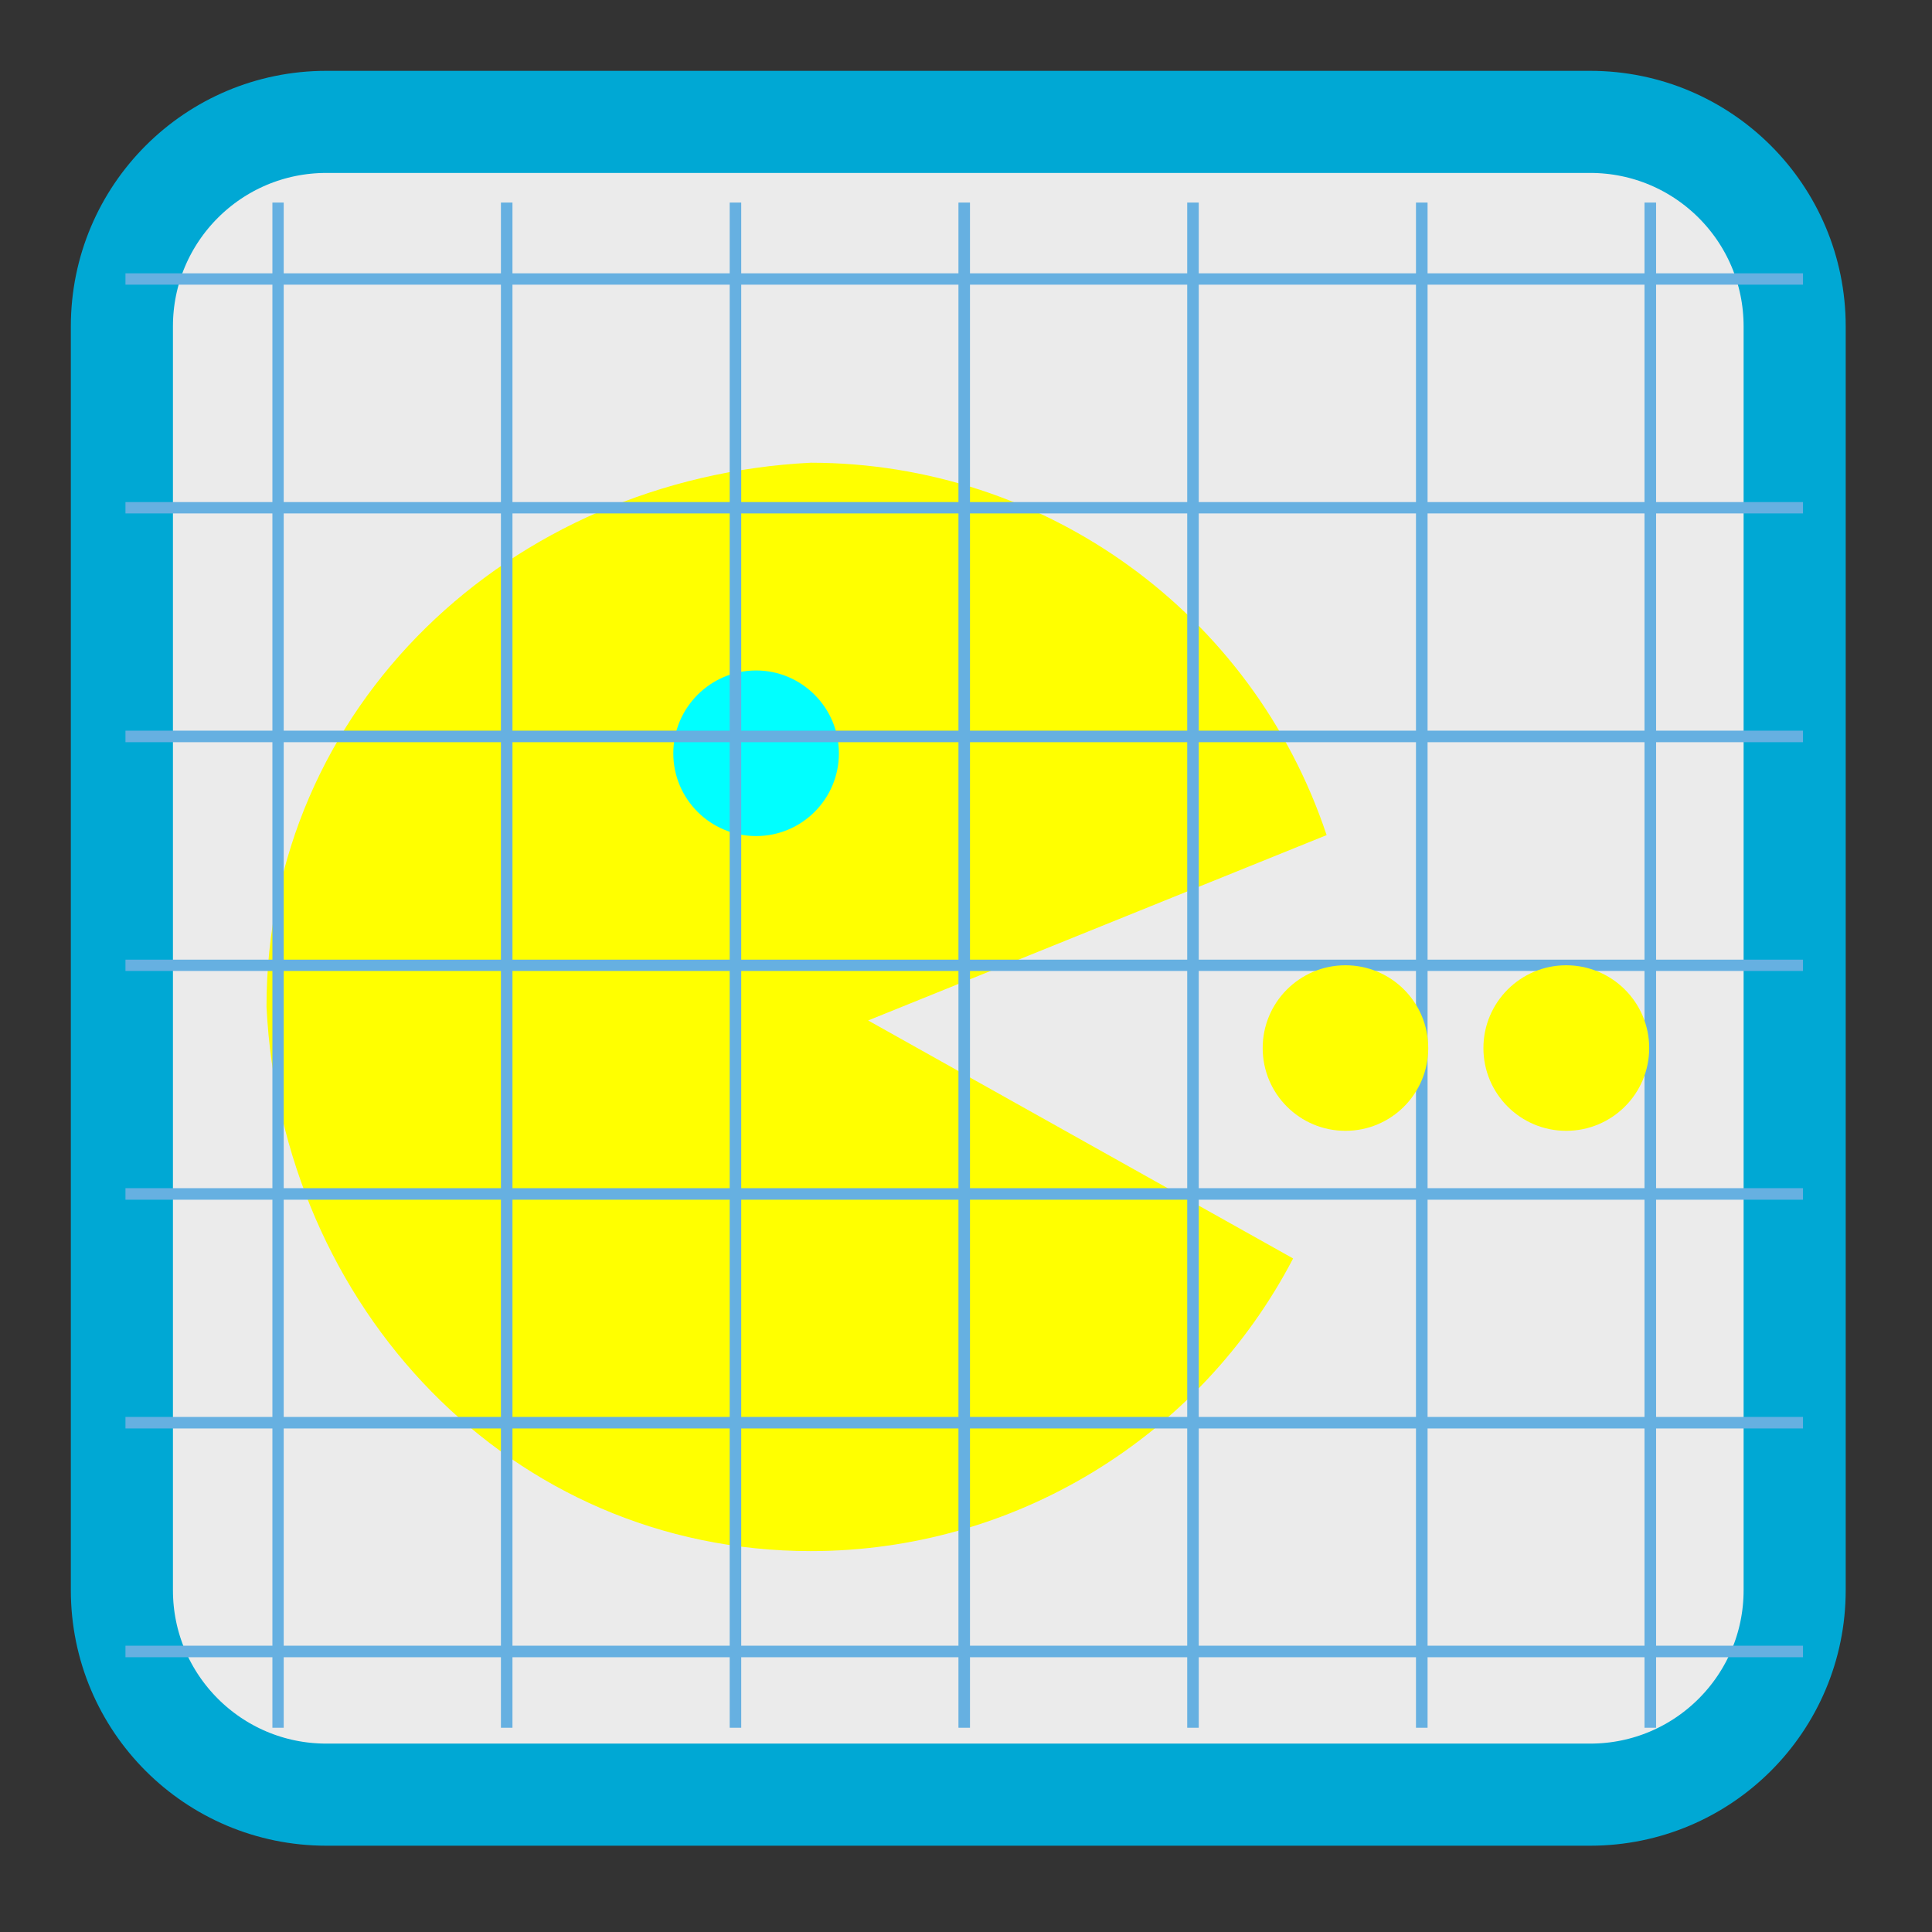 
<svg xmlns="http://www.w3.org/2000/svg" xmlns:xlink="http://www.w3.org/1999/xlink" width="32px" height="32px" viewBox="0 0 32 32" version="1.1">
<rect x="0" y="0" width="32" height="32" fill="#333333" stroke="none"/>
<g id="surface1">
<path style="fill-rule:nonzero;fill:rgb(92.157%,92.157%,92.157%);fill-opacity:1;stroke-width:27.276;stroke-linecap:butt;stroke-linejoin:miter;stroke:rgb(0%,65.882%,83.137%);stroke-opacity:1;stroke-miterlimit:4;" d="M 87.188 32.562 L 424.812 32.562 C 455 32.562 479.438 57 479.438 87.188 L 479.438 424.812 C 479.438 455 455 479.438 424.812 479.438 L 87.188 479.438 C 57 479.438 32.562 455 32.562 424.812 L 32.562 87.188 C 32.562 57 57 32.562 87.188 32.562 Z M 87.188 32.562 " transform="matrix(0.062,0,0,0.062,0,0)"/>
<path style=" stroke:none;fill-rule:nonzero;fill:rgb(100%,100%,0%);fill-opacity:1;" d="M 13.43 7.664 C 8.449 7.914 4.414 11.699 4.414 16.676 C 4.664 21.656 8.449 25.691 13.43 25.691 C 16.785 25.691 19.863 23.824 21.418 20.844 L 14.379 16.902 L 21.973 13.832 C 20.746 10.152 17.309 7.668 13.43 7.664 Z M 13.43 7.664 "/>
<path style=" stroke:none;fill-rule:nonzero;fill:rgb(0%,100%,100%);fill-opacity:1;" d="M 13.895 12.477 C 13.895 13.234 13.281 13.848 12.523 13.848 C 11.766 13.848 11.152 13.234 11.152 12.477 C 11.152 11.723 11.766 11.105 12.523 11.105 C 13.281 11.105 13.895 11.723 13.895 12.477 Z M 13.895 12.477 "/>
<path style=" stroke:none;fill-rule:evenodd;fill:rgb(40%,69.02%,88.235%);fill-opacity:1;" d="M 4.512 3.355 L 4.512 4.527 L 2.078 4.527 L 2.078 4.715 L 4.512 4.715 L 4.512 8.316 L 2.078 8.316 L 2.078 8.504 L 4.512 8.504 L 4.512 12.102 L 2.078 12.102 L 2.078 12.293 L 4.512 12.293 L 4.512 15.895 L 2.078 15.895 L 2.078 16.082 L 4.512 16.082 L 4.512 19.68 L 2.078 19.68 L 2.078 19.871 L 4.512 19.871 L 4.512 23.469 L 2.078 23.469 L 2.078 23.66 L 4.512 23.66 L 4.512 27.258 L 2.078 27.258 L 2.078 27.449 L 4.512 27.449 L 4.512 28.617 L 4.699 28.617 L 4.699 27.449 L 8.297 27.449 L 8.297 28.617 L 8.488 28.617 L 8.488 27.449 L 12.086 27.449 L 12.086 28.617 L 12.277 28.617 L 12.277 27.449 L 15.875 27.449 L 15.875 28.617 L 16.066 28.617 L 16.066 27.449 L 19.664 27.449 L 19.664 28.617 L 19.855 28.617 L 19.855 27.449 L 23.453 27.449 L 23.453 28.617 L 23.645 28.617 L 23.645 27.449 L 27.238 27.449 L 27.238 28.617 L 27.43 28.617 L 27.43 27.449 L 29.863 27.449 L 29.863 27.258 L 27.43 27.258 L 27.43 23.66 L 29.863 23.66 L 29.863 23.469 L 27.43 23.469 L 27.43 19.871 L 29.863 19.871 L 29.863 19.68 L 27.43 19.68 L 27.43 16.082 L 29.863 16.082 L 29.863 15.895 L 27.43 15.895 L 27.43 12.293 L 29.863 12.293 L 29.863 12.102 L 27.43 12.102 L 27.43 8.504 L 29.863 8.504 L 29.863 8.316 L 27.43 8.316 L 27.43 4.715 L 29.863 4.715 L 29.863 4.527 L 27.43 4.527 L 27.43 3.355 L 27.238 3.355 L 27.238 4.527 L 23.645 4.527 L 23.645 3.355 L 23.453 3.355 L 23.453 4.527 L 19.855 4.527 L 19.855 3.355 L 19.664 3.355 L 19.664 4.527 L 16.066 4.527 L 16.066 3.355 L 15.875 3.355 L 15.875 4.527 L 12.277 4.527 L 12.277 3.355 L 12.086 3.355 L 12.086 4.527 L 8.488 4.527 L 8.488 3.355 L 8.297 3.355 L 8.297 4.527 L 4.699 4.527 L 4.699 3.355 Z M 4.699 4.715 L 8.297 4.715 L 8.297 8.316 L 4.699 8.316 Z M 8.488 4.715 L 12.086 4.715 L 12.086 8.316 L 8.488 8.316 Z M 12.277 4.715 L 15.875 4.715 L 15.875 8.316 L 12.277 8.316 Z M 16.066 4.715 L 19.664 4.715 L 19.664 8.316 L 16.066 8.316 Z M 19.855 4.715 L 23.453 4.715 L 23.453 8.316 L 19.855 8.316 Z M 23.645 4.715 L 27.238 4.715 L 27.238 8.316 L 23.645 8.316 Z M 4.699 8.504 L 8.297 8.504 L 8.297 12.102 L 4.699 12.102 Z M 8.488 8.504 L 12.086 8.504 L 12.086 12.102 L 8.488 12.102 Z M 12.277 8.504 L 15.875 8.504 L 15.875 12.102 L 12.277 12.102 Z M 16.066 8.504 L 19.664 8.504 L 19.664 12.102 L 16.066 12.102 Z M 19.855 8.504 L 23.453 8.504 L 23.453 12.102 L 19.855 12.102 Z M 23.645 8.504 L 27.238 8.504 L 27.238 12.102 L 23.645 12.102 Z M 4.699 12.293 L 8.297 12.293 L 8.297 15.895 L 4.699 15.895 Z M 8.488 12.293 L 12.086 12.293 L 12.086 15.895 L 8.488 15.895 Z M 12.277 12.293 L 15.875 12.293 L 15.875 15.895 L 12.277 15.895 Z M 16.066 12.293 L 19.664 12.293 L 19.664 15.895 L 16.066 15.895 Z M 19.855 12.293 L 23.453 12.293 L 23.453 15.895 L 19.855 15.895 Z M 23.645 12.293 L 27.238 12.293 L 27.238 15.895 L 23.645 15.895 Z M 4.699 16.082 L 8.297 16.082 L 8.297 19.68 L 4.699 19.68 Z M 8.488 16.082 L 12.086 16.082 L 12.086 19.68 L 8.488 19.68 Z M 12.277 16.082 L 15.875 16.082 L 15.875 19.68 L 12.277 19.68 Z M 16.066 16.082 L 19.664 16.082 L 19.664 19.68 L 16.066 19.68 Z M 19.855 16.082 L 23.453 16.082 L 23.453 19.68 L 19.855 19.68 Z M 23.645 16.082 L 27.238 16.082 L 27.238 19.68 L 23.645 19.68 Z M 4.699 19.871 L 8.297 19.871 L 8.297 23.469 L 4.699 23.469 Z M 8.488 19.871 L 12.086 19.871 L 12.086 23.469 L 8.488 23.469 Z M 12.277 19.871 L 15.875 19.871 L 15.875 23.469 L 12.277 23.469 Z M 16.066 19.871 L 19.664 19.871 L 19.664 23.469 L 16.066 23.469 Z M 19.855 19.871 L 23.453 19.871 L 23.453 23.469 L 19.855 23.469 Z M 23.645 19.871 L 27.238 19.871 L 27.238 23.469 L 23.645 23.469 Z M 4.699 23.66 L 8.297 23.66 L 8.297 27.258 L 4.699 27.258 Z M 8.488 23.66 L 12.086 23.66 L 12.086 27.258 L 8.488 27.258 Z M 12.277 23.66 L 15.875 23.66 L 15.875 27.258 L 12.277 27.258 Z M 16.066 23.66 L 19.664 23.66 L 19.664 27.258 L 16.066 27.258 Z M 19.855 23.66 L 23.453 23.66 L 23.453 27.258 L 19.855 27.258 Z M 23.645 23.66 L 27.238 23.66 L 27.238 27.258 L 23.645 27.258 Z M 23.645 23.66 "/>
<path style=" stroke:none;fill-rule:nonzero;fill:rgb(100%,100%,0%);fill-opacity:1;" d="M 23.656 17.359 C 23.656 18.117 23.043 18.73 22.285 18.73 C 21.527 18.73 20.914 18.117 20.914 17.359 C 20.914 16.602 21.527 15.988 22.285 15.988 C 23.043 15.988 23.656 16.602 23.656 17.359 Z M 23.656 17.359 "/>
<path style=" stroke:none;fill-rule:nonzero;fill:rgb(100%,100%,0%);fill-opacity:1;" d="M 27.316 17.359 C 27.316 18.117 26.699 18.73 25.941 18.73 C 25.184 18.73 24.57 18.117 24.57 17.359 C 24.57 16.602 25.184 15.988 25.941 15.988 C 26.699 15.988 27.316 16.602 27.316 17.359 Z M 27.316 17.359 "/>
</g>
</svg>
